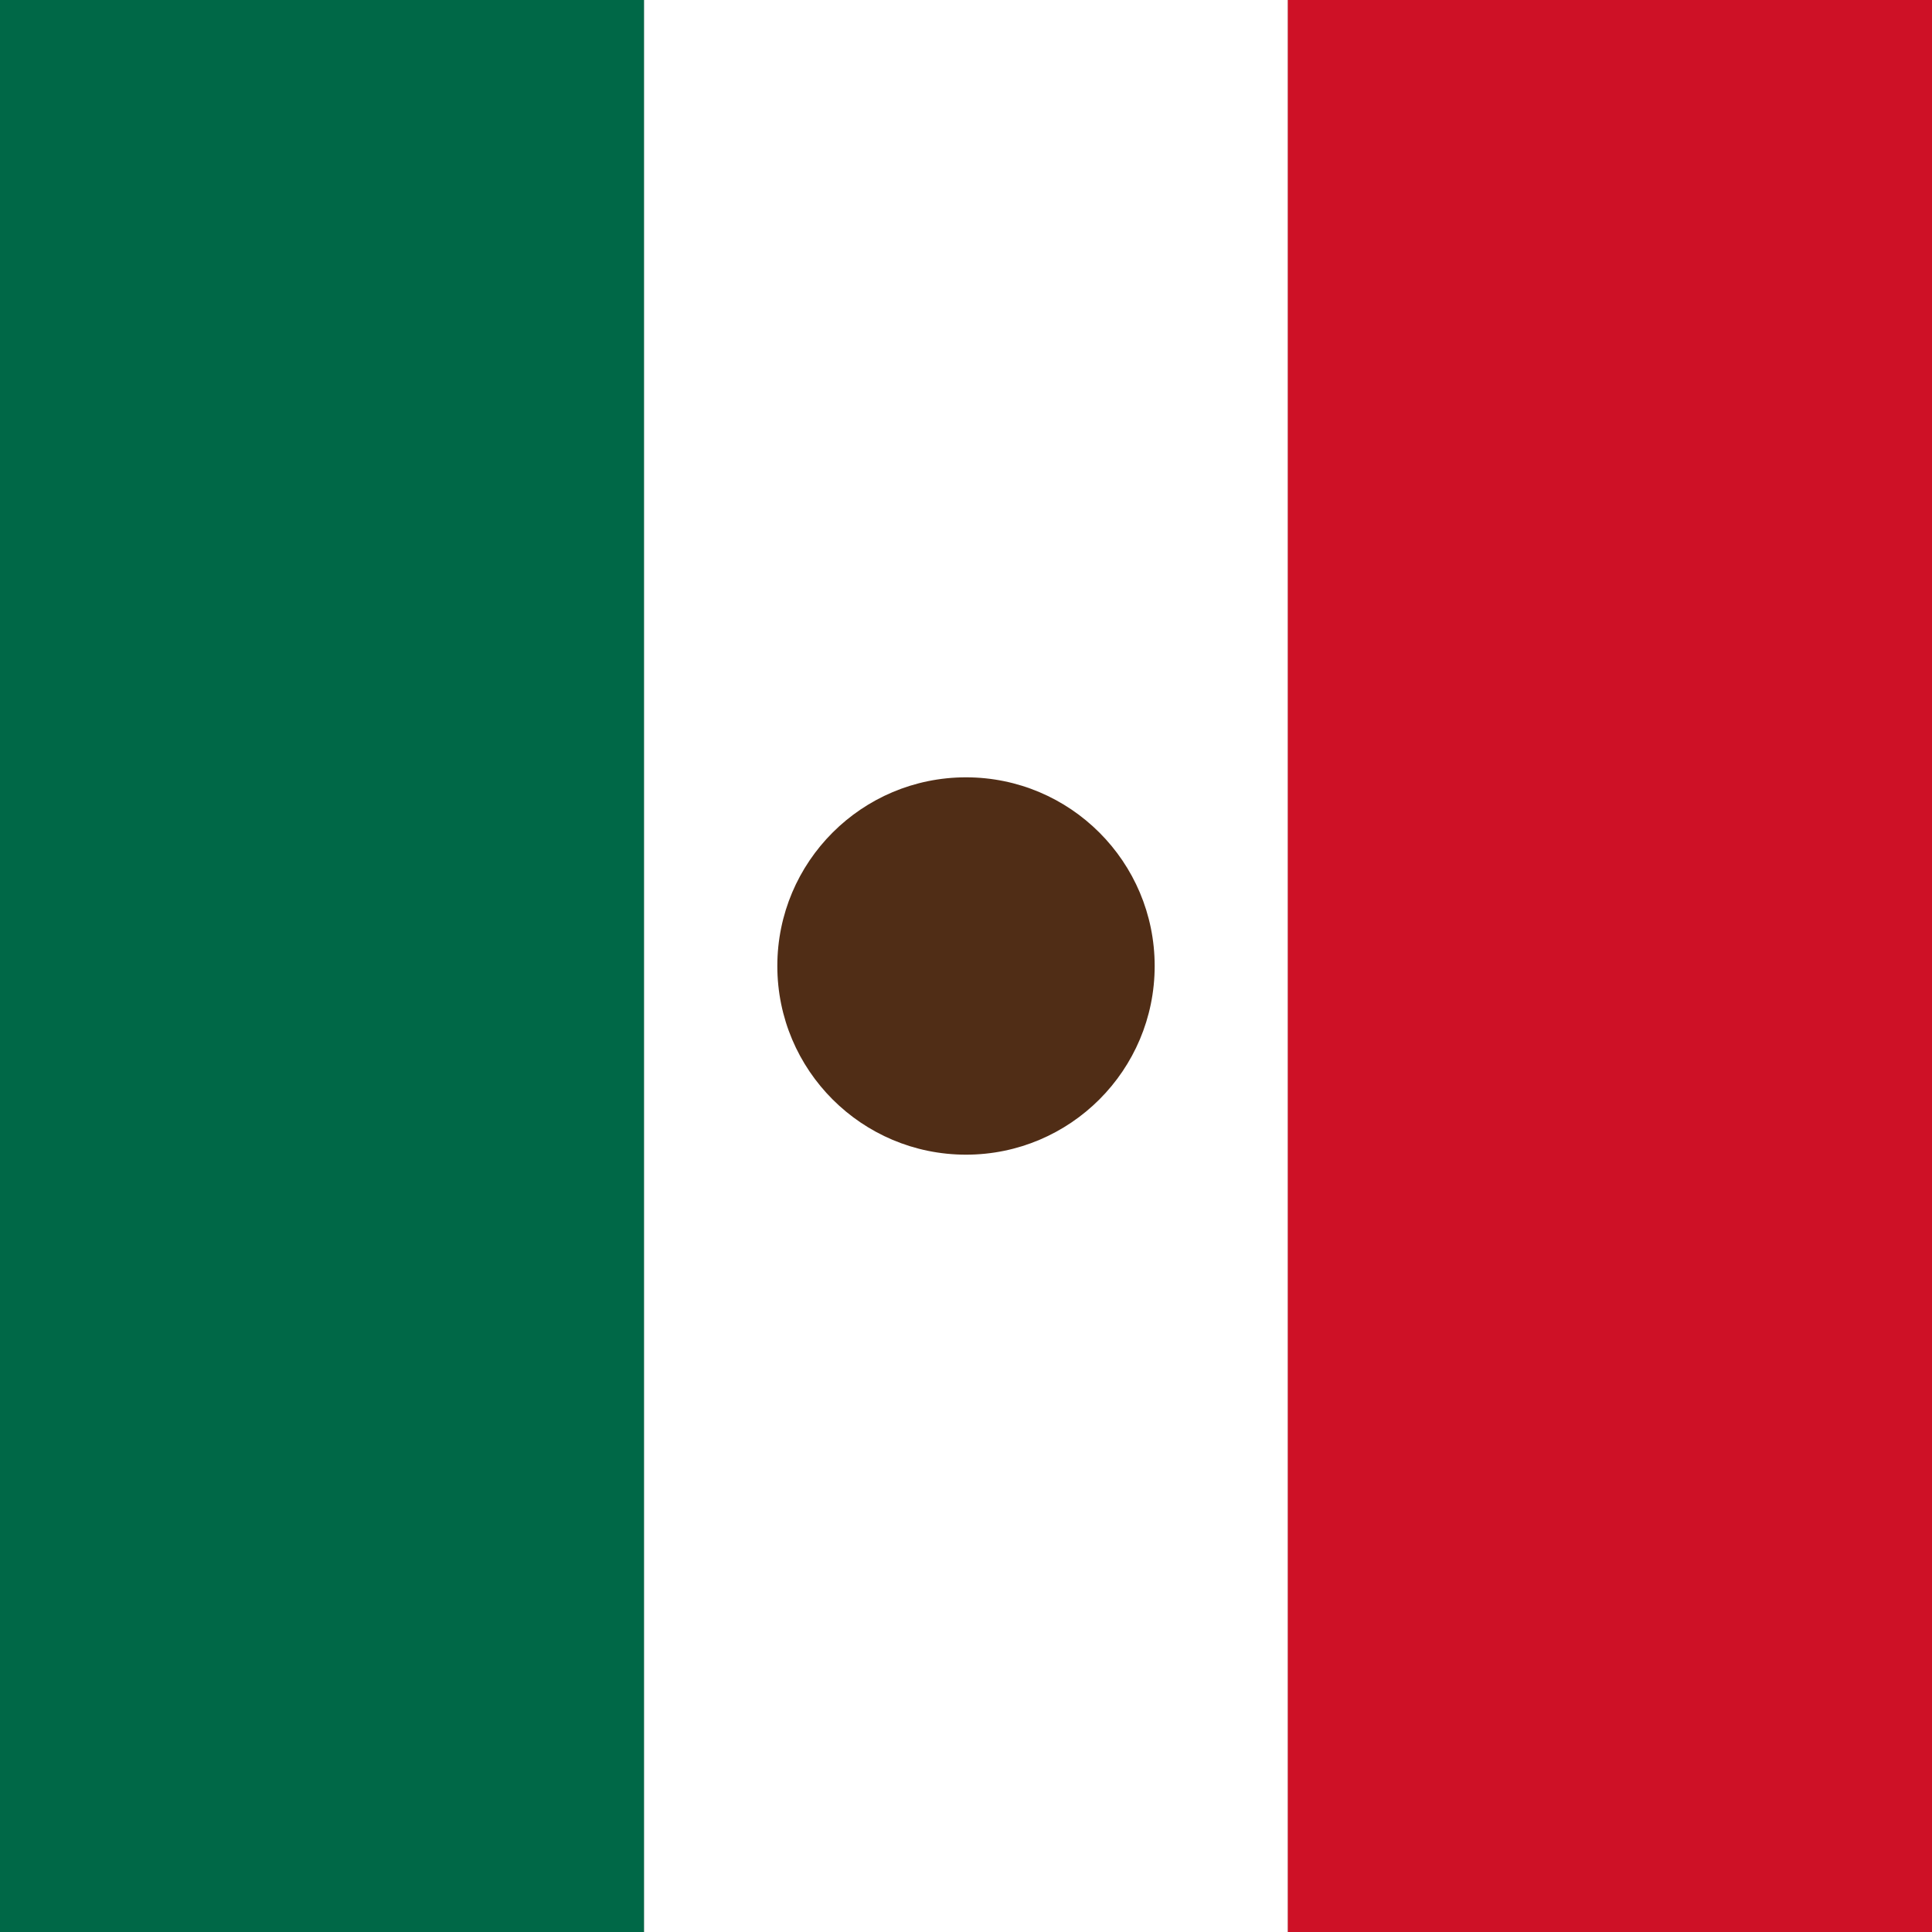 <svg xmlns="http://www.w3.org/2000/svg" id="flag-icon-css-mx" viewBox="0 0 512 512">
  <rect x="0" y="0" width="512" height="512" fill="#808080" stroke="none"/>
  <g fill-rule="evenodd" stroke-width="1pt">
    <path fill="#006847" d="M0 0h170.7v512H0z"/>
    <path fill="#fff" d="M170.7 0h170.6v512H170.7z"/>
    <path fill="#ce1126" d="M341.3 0H512v512H341.3z"/>
    <circle cx="256" cy="256" r="50" fill="#502d16"/>
  </g>
</svg>

